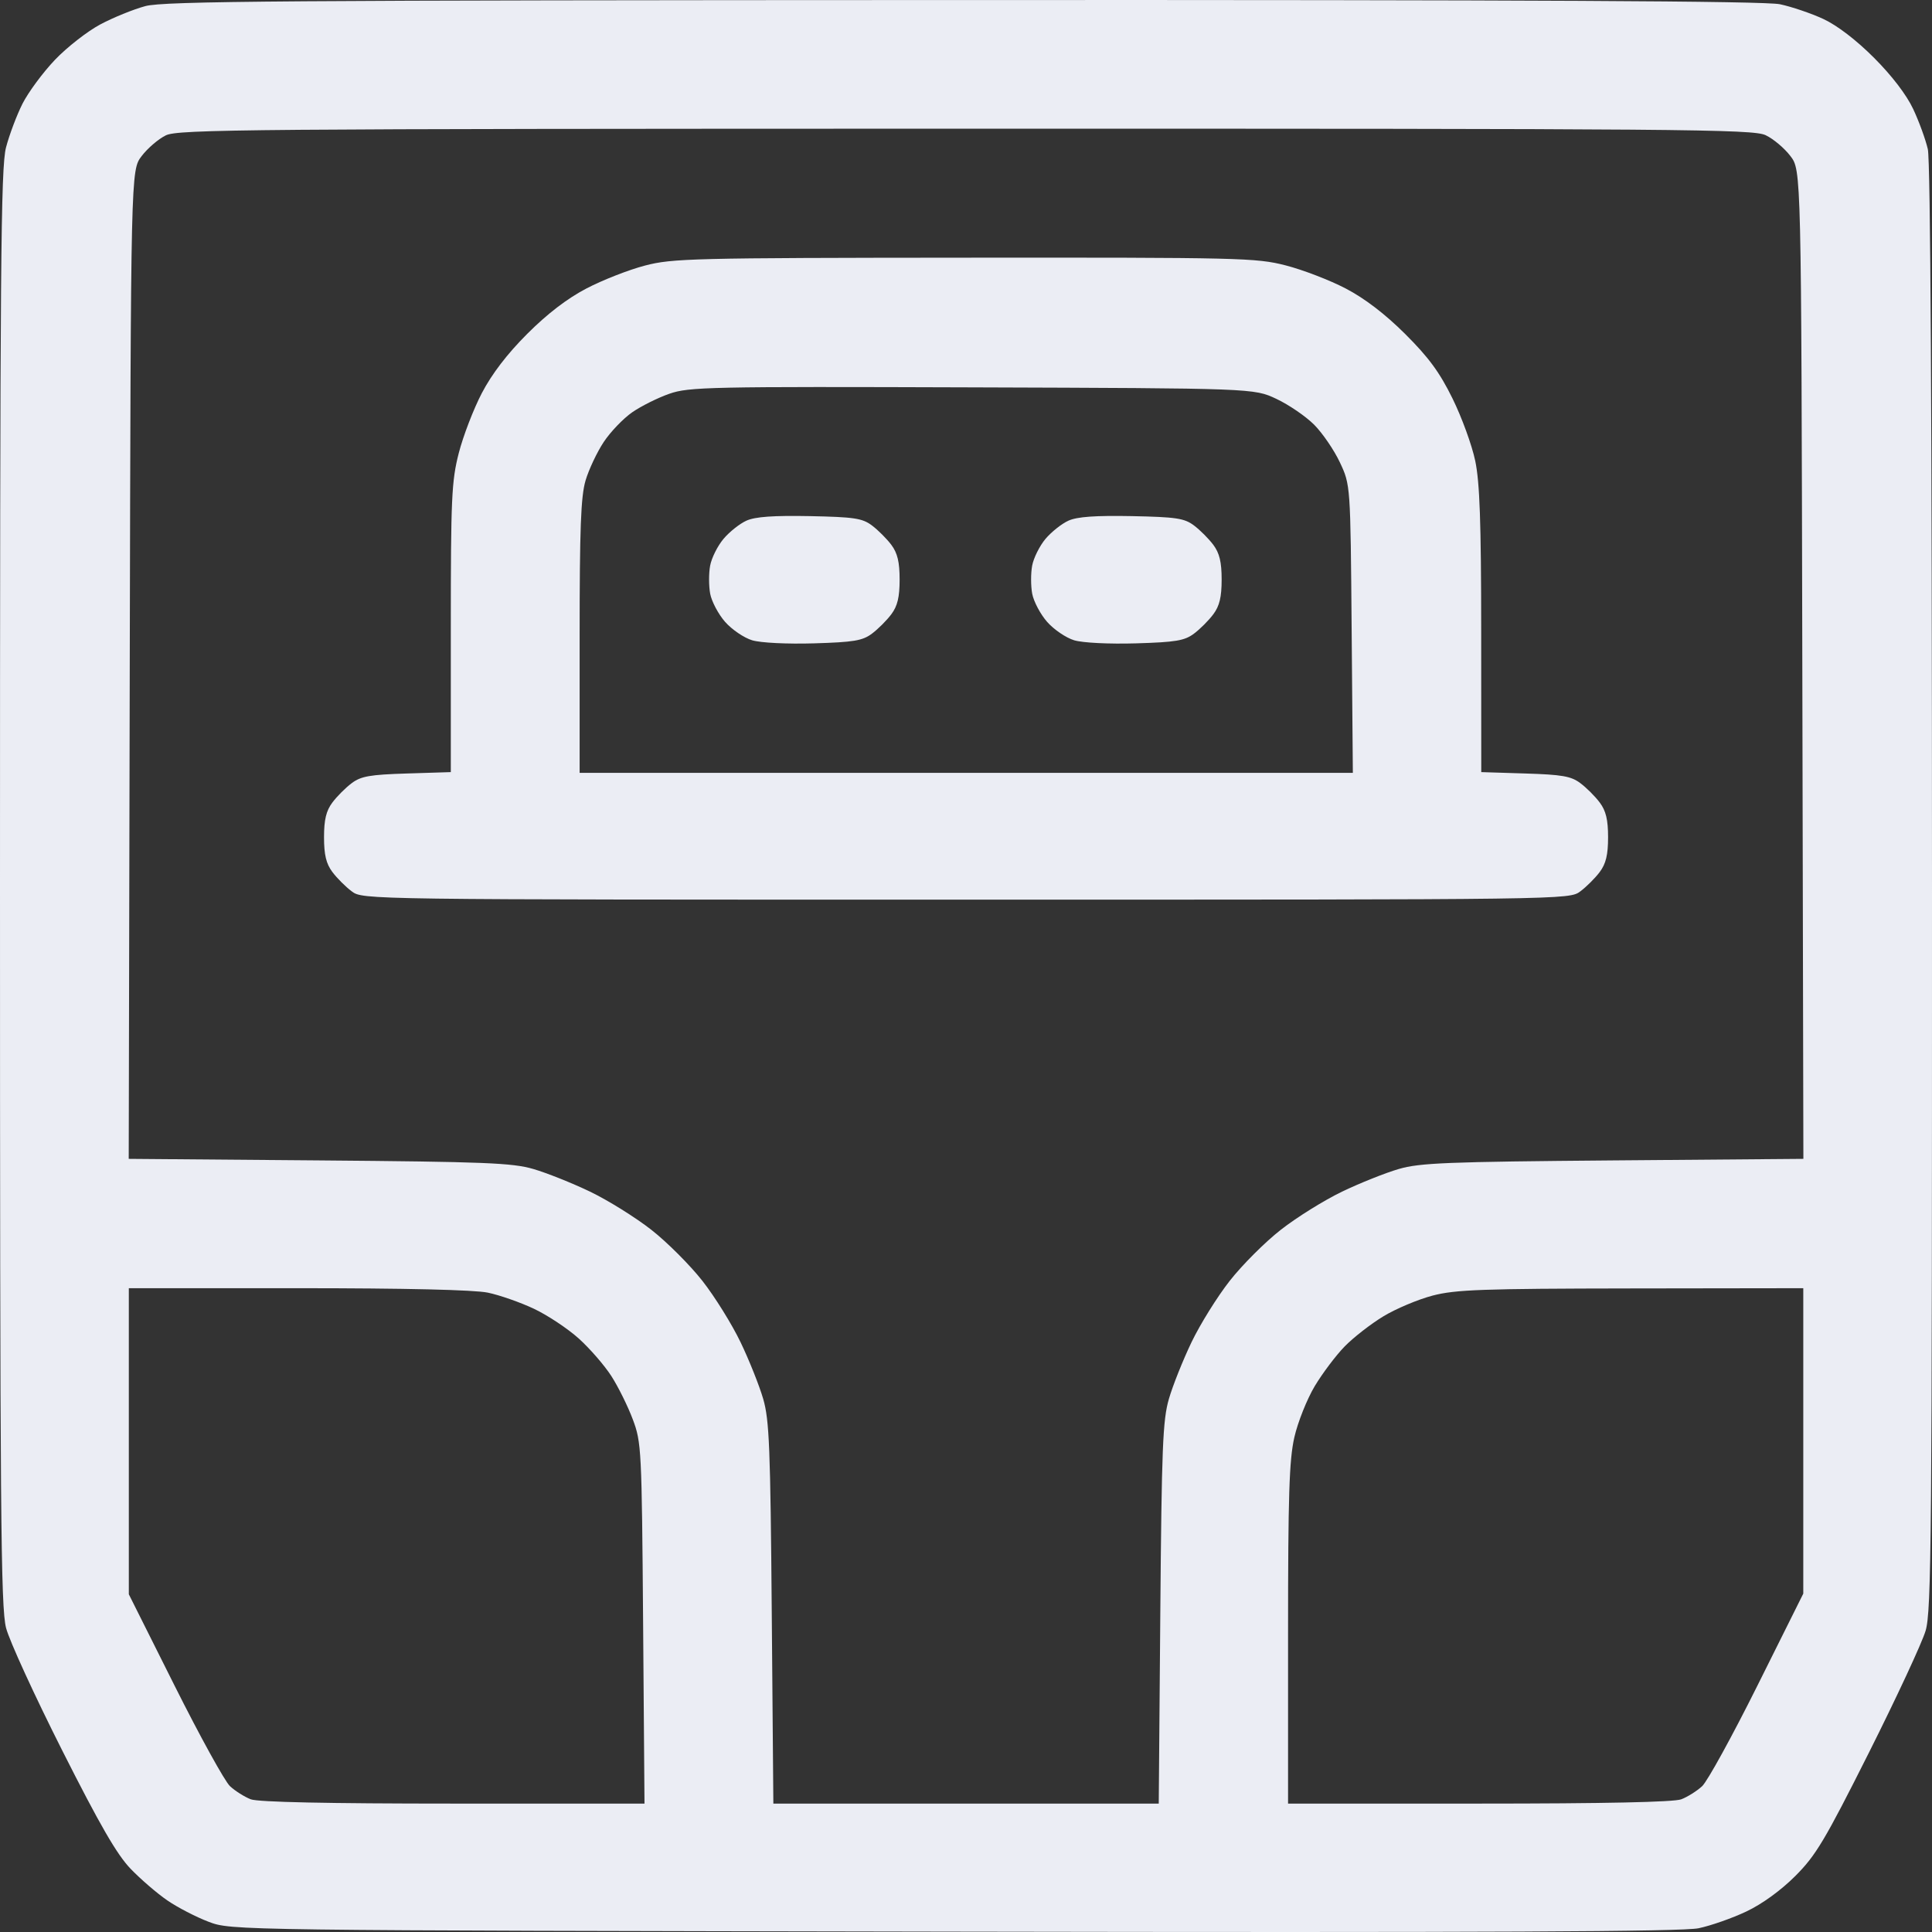 <svg width="56" height="56" viewBox="0 0 56 56" fill="none" xmlns="http://www.w3.org/2000/svg">
<rect x="0" y="0" width="56" height="56" fill="#333333" stroke="none"/>
<path fill-rule="evenodd" clip-rule="evenodd" d="M4.213 0.177C3.868 0.27 3.279 0.509 2.905 0.709C2.532 0.908 1.941 1.369 1.593 1.734C1.245 2.099 0.823 2.67 0.654 3.002C0.486 3.335 0.27 3.908 0.174 4.275C0.023 4.856 0 7.681 0 25.727C0 43.901 0.022 46.595 0.176 47.188C0.273 47.561 1.007 49.16 1.806 50.743C2.893 52.897 3.39 53.757 3.784 54.166C4.073 54.467 4.551 54.879 4.848 55.083C5.144 55.287 5.684 55.566 6.047 55.704C6.709 55.954 6.709 55.954 27.651 55.99C43.187 56.017 48.76 55.991 49.236 55.891C49.589 55.817 50.211 55.599 50.618 55.406C51.074 55.191 51.619 54.795 52.038 54.377C52.635 53.779 52.892 53.349 54.172 50.8C54.972 49.206 55.712 47.616 55.815 47.267C55.984 46.695 56.002 44.606 56 25.735C55.998 12.068 55.956 4.659 55.879 4.324C55.814 4.042 55.623 3.517 55.453 3.157C55.261 2.748 54.836 2.192 54.32 1.676C53.806 1.161 53.252 0.737 52.852 0.551C52.499 0.387 51.932 0.195 51.593 0.123C51.149 0.03 44.446 -0.005 27.908 0.001C8.15 0.007 4.752 0.032 4.213 0.177ZM51.179 3.919C51.401 4.024 51.724 4.296 51.896 4.523C52.211 4.935 52.211 4.935 52.241 19.262L52.272 33.59L46.758 33.635C41.947 33.675 41.154 33.706 40.544 33.884C40.158 33.996 39.419 34.291 38.901 34.54C38.383 34.789 37.584 35.286 37.126 35.645C36.667 36.003 35.999 36.672 35.641 37.13C35.282 37.588 34.785 38.387 34.536 38.906C34.288 39.424 33.992 40.164 33.881 40.549C33.703 41.16 33.671 41.953 33.632 46.764L33.587 52.278H28.001H22.416L22.37 46.764C22.331 41.953 22.299 41.16 22.122 40.549C22.01 40.164 21.715 39.424 21.466 38.906C21.217 38.387 20.721 37.588 20.362 37.13C20.003 36.672 19.335 36.003 18.877 35.645C18.419 35.286 17.62 34.789 17.102 34.54C16.583 34.291 15.844 33.996 15.459 33.884C14.848 33.706 14.056 33.675 9.245 33.635L3.731 33.59L3.761 19.262C3.792 4.935 3.792 4.935 4.105 4.525C4.276 4.299 4.591 4.029 4.805 3.924C5.159 3.749 7.12 3.733 27.984 3.73C48.874 3.728 50.809 3.744 51.179 3.919ZM18.693 7.698C18.225 7.82 17.464 8.118 17.001 8.36C16.441 8.652 15.865 9.094 15.282 9.677C14.699 10.26 14.257 10.838 13.966 11.395C13.725 11.857 13.424 12.64 13.297 13.135C13.089 13.948 13.067 14.437 13.067 18.208V22.38L11.792 22.42C10.725 22.453 10.464 22.498 10.195 22.7C10.018 22.832 9.765 23.085 9.633 23.263C9.454 23.502 9.392 23.76 9.392 24.268C9.392 24.776 9.454 25.034 9.633 25.274C9.765 25.451 10.018 25.704 10.195 25.836C10.518 26.077 10.525 26.077 28.001 26.077C45.478 26.077 45.485 26.077 45.807 25.836C45.984 25.704 46.238 25.451 46.37 25.274C46.549 25.034 46.611 24.776 46.611 24.268C46.611 23.76 46.549 23.502 46.37 23.263C46.238 23.085 45.984 22.832 45.807 22.7C45.538 22.498 45.278 22.453 44.211 22.42L42.935 22.38L42.933 18.277C42.932 15.129 42.891 13.982 42.76 13.356C42.666 12.907 42.37 12.094 42.102 11.551C41.729 10.792 41.41 10.358 40.73 9.681C40.145 9.099 39.558 8.65 39.004 8.361C38.542 8.12 37.759 7.819 37.264 7.692C36.408 7.473 35.954 7.463 27.953 7.469C20.064 7.475 19.49 7.489 18.693 7.698ZM36.995 11.561C37.354 11.729 37.846 12.066 38.09 12.309C38.333 12.553 38.67 13.046 38.838 13.404C39.144 14.056 39.144 14.056 39.178 18.229L39.213 22.401H28.007H16.801V18.454C16.801 15.312 16.836 14.389 16.973 13.926C17.068 13.607 17.305 13.105 17.499 12.812C17.694 12.518 18.065 12.131 18.324 11.951C18.584 11.771 19.069 11.529 19.403 11.413C19.969 11.215 20.555 11.203 28.176 11.228C36.343 11.255 36.343 11.255 36.995 11.561ZM21.637 15.091C21.441 15.179 21.141 15.417 20.971 15.62C20.8 15.823 20.626 16.171 20.584 16.394C20.542 16.616 20.543 16.984 20.585 17.21C20.628 17.436 20.822 17.803 21.017 18.025C21.213 18.248 21.566 18.488 21.802 18.559C22.049 18.633 22.812 18.671 23.592 18.648C24.745 18.614 25.001 18.571 25.273 18.367C25.45 18.235 25.703 17.982 25.836 17.804C26.015 17.565 26.076 17.307 26.076 16.799C26.076 16.291 26.015 16.033 25.836 15.793C25.703 15.616 25.45 15.363 25.273 15.23C24.994 15.021 24.757 14.986 23.472 14.96C22.416 14.94 21.891 14.977 21.637 15.091ZM30.971 15.091C30.775 15.179 30.475 15.417 30.304 15.62C30.134 15.823 29.96 16.171 29.918 16.394C29.876 16.616 29.877 16.984 29.919 17.21C29.962 17.436 30.156 17.803 30.351 18.025C30.547 18.248 30.9 18.488 31.136 18.559C31.383 18.633 32.146 18.671 32.926 18.648C34.078 18.614 34.334 18.571 34.607 18.367C34.784 18.235 35.037 17.982 35.169 17.804C35.348 17.565 35.41 17.307 35.41 16.799C35.41 16.291 35.348 16.033 35.169 15.793C35.037 15.616 34.784 15.363 34.607 15.23C34.328 15.021 34.091 14.986 32.806 14.96C31.75 14.94 31.224 14.977 30.971 15.091ZM14.141 37.468C14.481 37.539 15.081 37.749 15.476 37.935C15.87 38.121 16.455 38.509 16.776 38.798C17.097 39.087 17.522 39.577 17.721 39.887C17.92 40.197 18.2 40.762 18.342 41.142C18.593 41.811 18.602 41.995 18.641 47.055L18.681 52.278H13.14C9.498 52.278 7.486 52.235 7.27 52.154C7.09 52.085 6.818 51.914 6.667 51.774C6.516 51.634 5.794 50.325 5.063 48.865L3.734 46.211V41.775V37.339H8.628C11.751 37.339 13.746 37.386 14.141 37.468ZM52.269 41.766V46.192L50.941 48.856C50.211 50.321 49.489 51.634 49.337 51.774C49.185 51.914 48.913 52.085 48.732 52.154C48.516 52.235 46.506 52.278 42.869 52.278H37.335V47.37C37.335 43.345 37.368 42.318 37.517 41.662C37.617 41.222 37.883 40.556 38.107 40.18C38.332 39.805 38.723 39.286 38.976 39.027C39.229 38.768 39.733 38.375 40.097 38.155C40.461 37.934 41.103 37.664 41.526 37.553C42.191 37.38 42.957 37.352 47.281 37.346L52.269 37.339V41.766Z" fill="#EBEDF4"/>
</svg>
